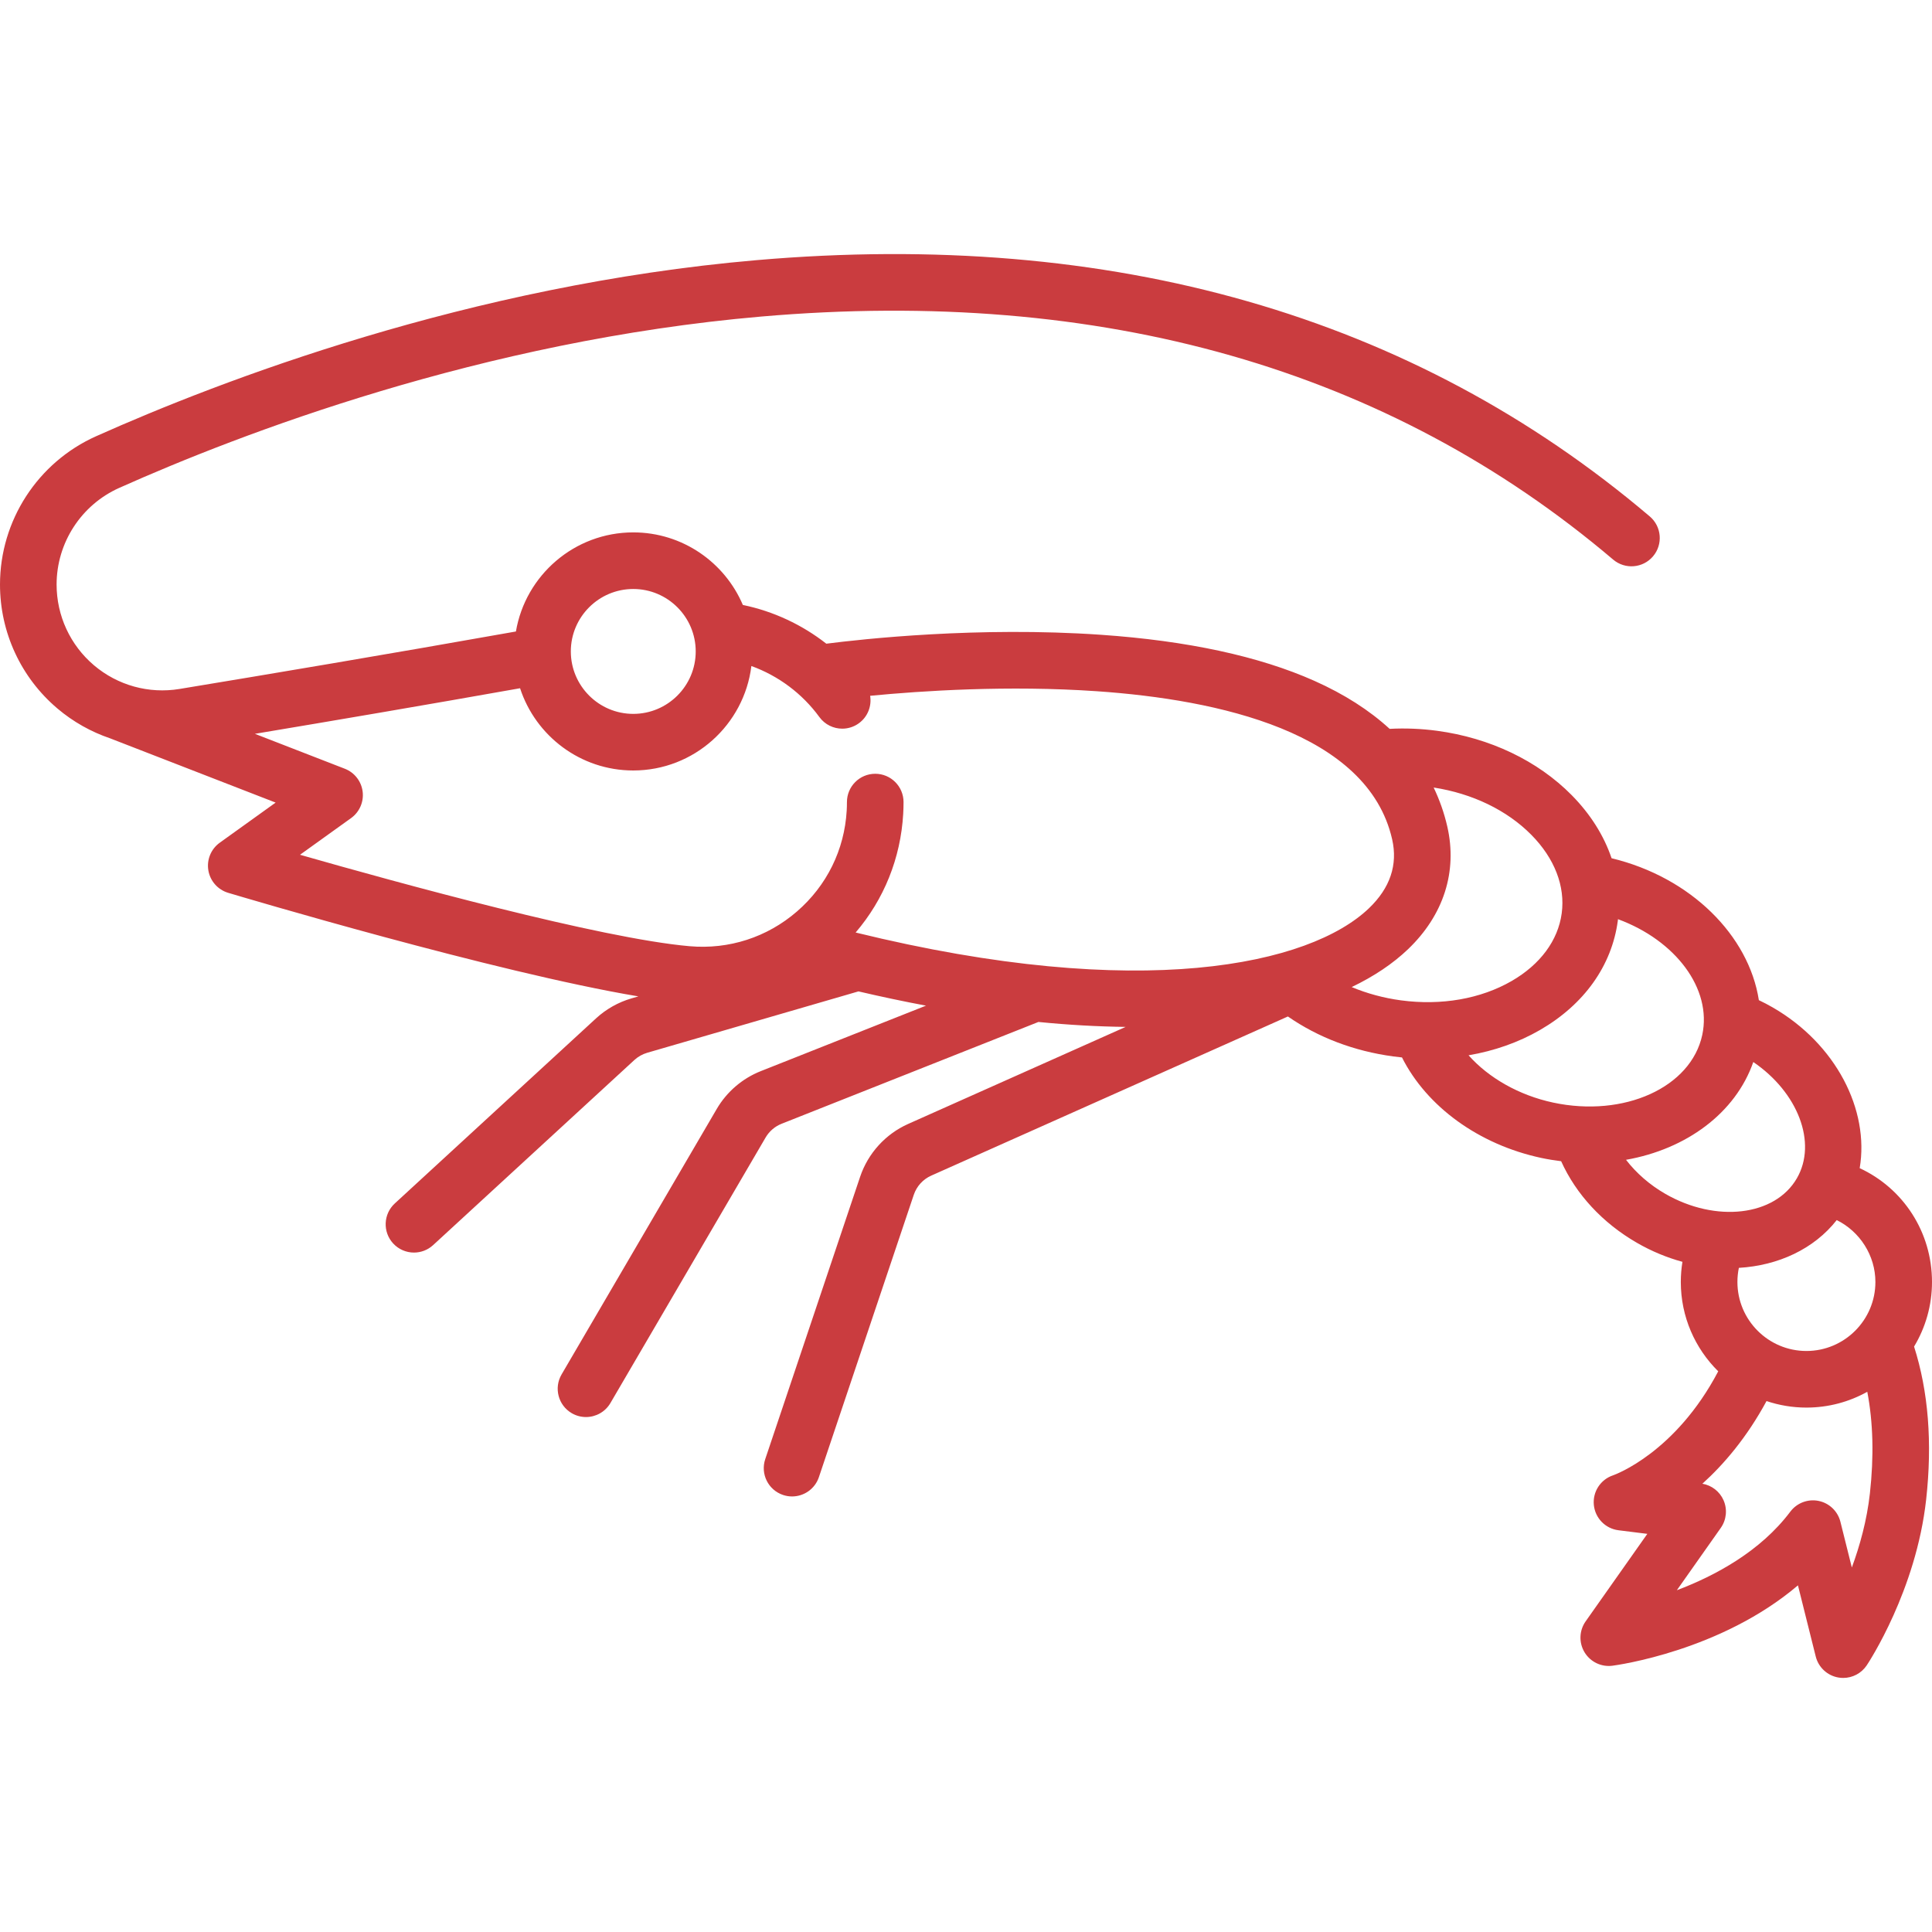 <?xml version="1.0" encoding="iso-8859-1"?>
<!-- Generator: Adobe Illustrator 19.0.0, SVG Export Plug-In . SVG Version: 6.00 Build 0)  -->
<svg version="1.1" id="Capa_1" xmlns="http://www.w3.org/2000/svg" xmlns:xlink="http://www.w3.org/1999/xlink" x="0px" y="0px" fill="#ca3c3f"
	 viewBox="0 0 512 512" style="enable-background:new 0 0 512 512;" xml:space="preserve">
<g>
	<g>
		<path d="M512,339.742c0-13.228-7.605-24.808-19.163-30.167c2.613-15.437-6.272-32.911-23.048-42.597
			c-1.198-0.691-2.426-1.332-3.672-1.925c-2.664-17.119-17.988-32.538-39.033-37.614c-2.028-5.99-5.59-11.682-10.6-16.75
			c-8.99-9.094-21.646-15.138-35.637-17.02c-4.207-0.565-8.421-0.735-12.576-0.514c-5.38-4.934-12.026-9.193-19.96-12.73
			c-14.601-6.509-33.621-10.614-56.534-12.202c-32.575-2.259-63.358,1.15-72.793,2.361c-6.466-5.058-14.039-8.597-22.119-10.266
			c-4.808-11.293-16.015-19.231-29.043-19.231c-15.594,0-28.574,11.376-31.097,26.263c-33.396,5.94-66.688,11.525-89.152,15.231
			c-8.131,1.34-16.392-0.947-22.672-6.276c-6.292-5.34-9.901-13.14-9.901-21.401c0-11.05,6.52-21.104,16.61-25.614
			c31.797-14.21,96.18-39.004,170.113-45.401c90.271-7.806,166.23,13.859,225.777,64.404c3.159,2.683,7.893,2.293,10.571-0.864
			c2.681-3.158,2.294-7.891-0.864-10.571c-62.71-53.23-142.377-76.085-236.775-67.911C124.306,75.533,58.15,101.002,25.49,115.598
			C10.005,122.517,0,137.947,0,154.906c0,12.674,5.539,24.643,15.196,32.838c4.181,3.548,8.937,6.208,13.997,7.927l43.851,17.024
			l-14.807,10.631c-2.323,1.668-3.495,4.512-3.022,7.332c0.473,2.82,2.508,5.126,5.247,5.946
			c3.19,0.954,70.719,21.086,108.714,27.45l-1.835,0.533c-3.469,1.007-6.708,2.831-9.368,5.277l-53.344,49.059
			c-3.049,2.804-3.247,7.549-0.443,10.598c1.479,1.607,3.497,2.423,5.522,2.423c1.814,0,3.634-0.654,5.075-1.979l53.343-49.059
			c0.965-0.887,2.139-1.548,3.397-1.913l55.983-16.264c6.058,1.416,12.026,2.677,17.892,3.778l-43.802,17.363
			c-4.867,1.93-9.003,5.482-11.645,10.002l-41.13,70.375c-2.09,3.576-0.885,8.169,2.691,10.26c1.189,0.695,2.492,1.025,3.777,1.025
			c2.578,0,5.087-1.33,6.482-3.717l41.13-70.375c0.957-1.639,2.457-2.927,4.222-3.626l68.068-26.982
			c8.014,0.792,15.729,1.222,23.118,1.307l-57.648,25.722c-5.99,2.673-10.626,7.773-12.718,13.994l-25.147,74.829
			c-1.319,3.927,0.794,8.18,4.721,9.499c0.792,0.267,1.598,0.393,2.39,0.393c3.133,0,6.055-1.979,7.108-5.112l25.147-74.829
			c0.758-2.257,2.439-4.106,4.611-5.075l94.532-42.179c7.997,5.55,17.556,9.189,27.934,10.584c0.767,0.103,1.534,0.193,2.3,0.27
			c6.577,13.04,20.355,23.088,36.918,26.63c1.762,0.377,3.515,0.653,5.26,0.87c3.958,8.773,10.968,16.36,20.064,21.612
			c3.918,2.262,7.989,3.937,12.081,5.051c-0.283,1.755-0.431,3.539-0.431,5.345c0,9.254,3.799,17.634,9.916,23.673
			c-11.328,21.536-27.216,27.331-27.871,27.561c-3.323,1.107-5.438,4.368-5.093,7.854c0.346,3.485,3.058,6.269,6.533,6.703
			l7.641,0.955l-16.347,23.188c-1.715,2.433-1.829,5.649-0.291,8.197c1.539,2.548,4.442,3.946,7.39,3.562
			c1.354-0.177,28.768-3.945,49.166-21.301l4.714,18.855c0.721,2.88,3.071,5.064,5.996,5.57c0.429,0.074,0.856,0.11,1.281,0.11
			c2.479,0,4.834-1.231,6.239-3.34c0.532-0.798,13.067-19.831,15.743-43.914c1.674-15.067,0.59-28.685-3.2-40.561
			C510.263,351.851,512,345.996,512,339.742z M167.822,156.089c9.125,0,16.549,7.423,16.549,16.548s-7.424,16.549-16.549,16.549
			s-16.548-7.424-16.548-16.549S158.697,156.089,167.822,156.089z M226.754,247.126c7.514-8.782,11.929-19.696,12.605-31.442
			c0.06-1.024,0.09-2.076,0.09-3.126c0-4.142-3.357-7.5-7.5-7.5s-7.5,3.358-7.5,7.5c0,0.761-0.021,1.52-0.064,2.26
			c-0.599,10.404-5.283,19.9-13.191,26.74c-7.908,6.842-18.018,10.107-28.453,9.196c-23.56-2.056-77.184-16.784-103.236-24.232
			l13.531-9.715c2.236-1.606,3.414-4.307,3.068-7.037c-0.347-2.73-2.16-5.052-4.726-6.048l-23.828-9.251
			c20.253-3.384,45.184-7.624,70.275-12.08c4.119,12.635,16.005,21.794,29.997,21.794c16.087,0,29.39-12.105,31.303-27.683
			c7.137,2.59,13.459,7.273,18.02,13.523c1.469,2.013,3.751,3.08,6.064,3.08c1.534,0,3.082-0.469,4.415-1.442
			c2.361-1.724,3.414-4.567,2.975-7.268c13.564-1.317,36.575-2.842,60.14-1.207c32.093,2.224,71.709,10.833,78.19,39.216
			c1.542,6.756-0.521,12.91-6.135,18.289C347.183,255.654,302.437,265.698,226.754,247.126z M371.242,265.099
			c-4.551-0.613-8.958-1.813-13.031-3.515c5.883-2.826,10.914-6.18,14.964-10.062c9.412-9.021,13.099-20.547,10.379-32.458
			c-0.831-3.641-2.055-7.089-3.621-10.362c10.28,1.593,19.44,6.014,25.884,12.533c6.159,6.23,9.019,13.619,8.053,20.804
			c-0.967,7.185-5.677,13.554-13.263,17.937C392.39,264.721,381.961,266.541,371.242,265.099z M411.596,292.196
			c-9.057-1.937-17.082-6.542-22.415-12.533c6.801-1.158,13.228-3.407,18.928-6.7c11.702-6.759,19.027-17.031,20.626-28.925
			c0.02-0.149,0.028-0.298,0.046-0.446c15.241,5.611,24.961,18.405,22.336,30.675C448.141,288.177,430.413,296.218,411.596,292.196z
			 M441.283,316.356c-4.117-2.378-7.662-5.484-10.371-8.995c15.961-2.804,29.008-12.374,33.73-25.914
			c11.813,8.024,16.995,21.382,11.552,30.808C470.403,322.285,454.741,324.127,441.283,316.356z M495.543,395.76
			c-0.799,7.188-2.681,13.925-4.787,19.641l-3.028-12.114c-0.702-2.806-2.953-4.957-5.788-5.531
			c-2.824-0.571-5.744,0.532-7.483,2.844c-7.922,10.539-19.923,16.991-30.075,20.827l11.639-16.509
			c1.518-2.153,1.795-4.944,0.729-7.354c-1.02-2.308-3.128-3.94-5.601-4.361c5.67-5.121,11.764-12.226,16.999-21.907
			c3.324,1.116,6.875,1.73,10.57,1.73c5.851,0,11.351-1.523,16.133-4.185C496.399,376.92,496.635,385.93,495.543,395.76z
			 M478.717,358.025c-10.081,0-18.283-8.202-18.283-18.283c0-1.272,0.129-2.523,0.382-3.745c10.439-0.62,19.895-4.982,25.938-12.662
			C492.87,326.36,497,332.713,497,339.742C497,349.823,488.798,358.025,478.717,358.025z"/>
	</g>
</g>
<g>
</g>
<g>
</g>
<g>
</g>
<g>
</g>
<g>
</g>
<g>
</g>
<g>
</g>
<g>
</g>
<g>
</g>
<g>
</g>
<g>
</g>
<g>
</g>
<g>
</g>
<g>
</g>
<g>
</g>
</svg>
